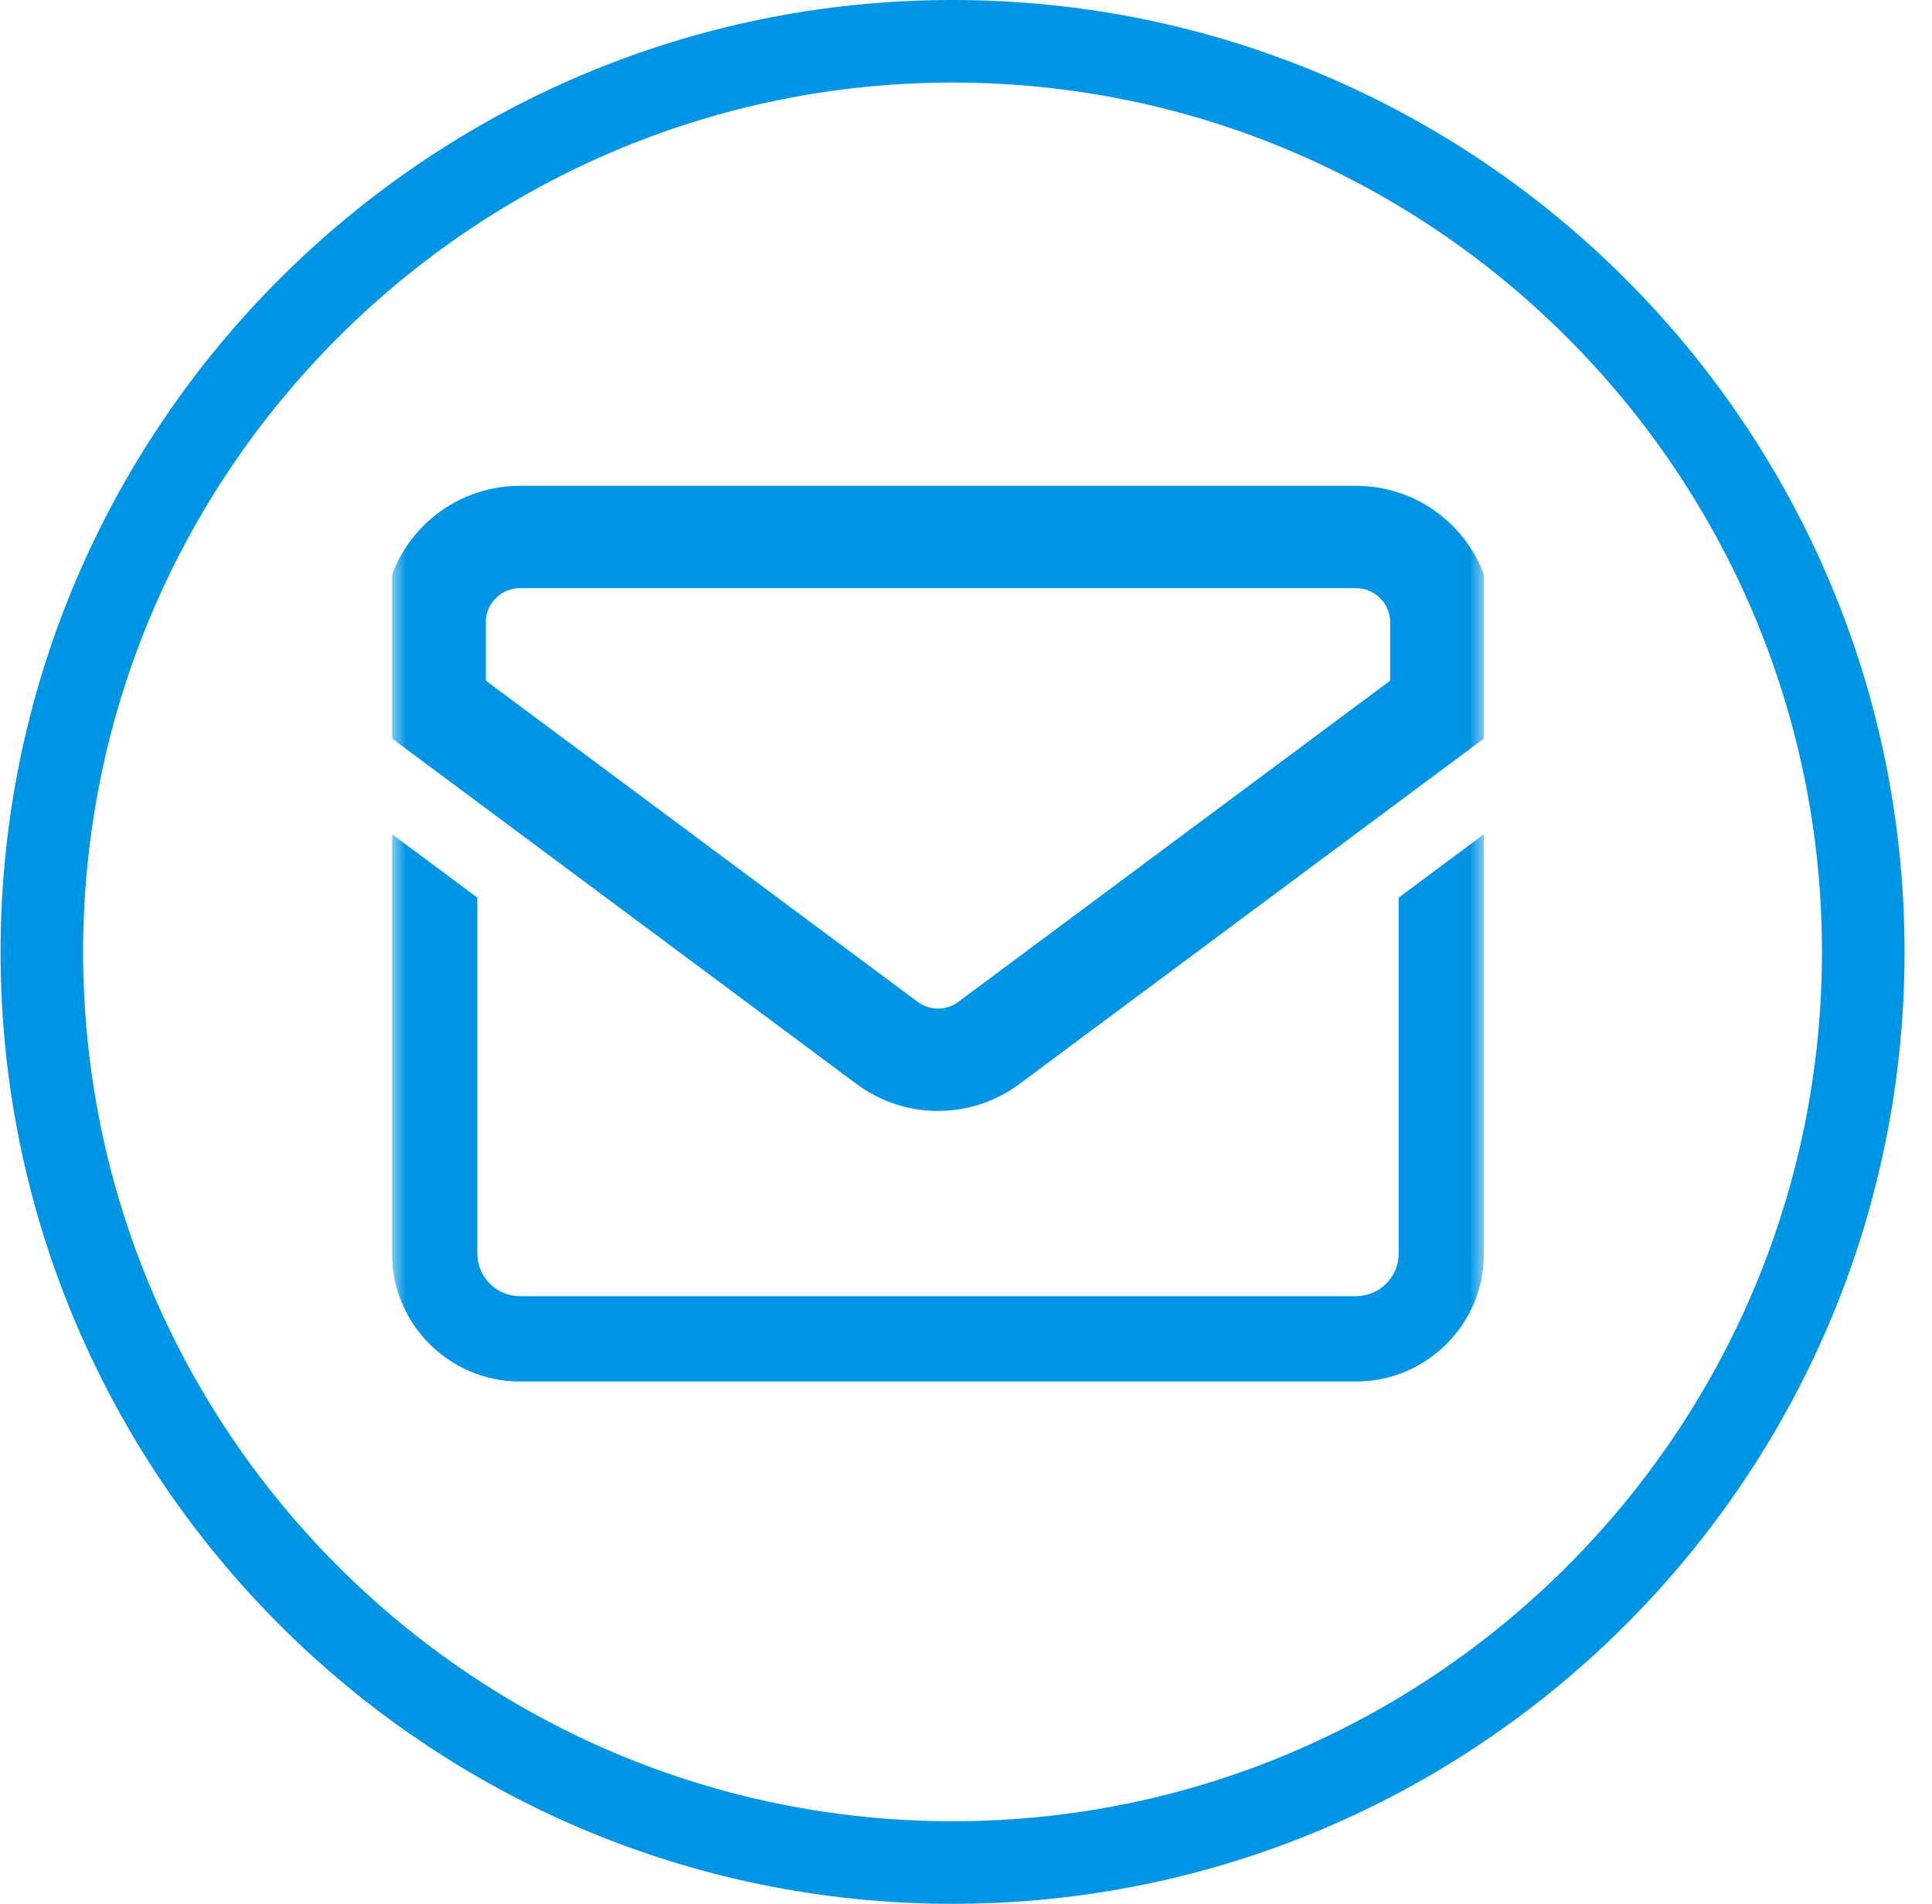 <svg width="69" height="68" viewBox="0 0 69 68" fill="none" xmlns="http://www.w3.org/2000/svg">
<g clip-path="url(#clip0_131_5458)">
<path d="M34.02 0C15.258 0 0.02 15.239 0.02 34C0.02 52.761 15.258 68 34.02 68C52.781 68 68.019 52.761 68.019 34C68.019 15.239 52.781 0 34.02 0ZM34.02 65.051C16.897 65.051 2.969 51.123 2.969 34C2.969 16.877 16.897 2.949 34.02 2.949C51.142 2.949 65.07 16.877 65.07 34C65.07 51.123 51.142 65.051 34.02 65.051Z" fill="#0095E4"/>
<g clip-path="url(#clip1_131_5458)">
<mask id="mask0_131_5458" style="mask-type:luminance" maskUnits="userSpaceOnUse" x="14" y="14" width="39" height="40">
<path d="M14 14H53V53H14V14Z" fill="white"/>
</mask>
<g mask="url(#mask0_131_5458)">
<path d="M48.43 19.18H18.57C16.888 19.18 15.523 20.544 15.523 22.227V25.231L31.681 37.25C32.761 38.053 34.239 38.053 35.318 37.25L51.477 25.231V22.227C51.477 20.544 50.112 19.18 48.43 19.18Z" stroke="#0095E4" stroke-width="3.656" stroke-miterlimit="10"/>
<path d="M49.953 32.061V44.774C49.953 45.614 49.27 46.297 48.43 46.297H18.57C17.73 46.297 17.047 45.614 17.047 44.774V32.061L14 29.794V44.774C14 47.294 16.05 49.344 18.57 49.344H48.43C50.95 49.344 53 47.294 53 44.774V29.794L49.953 32.061Z" fill="#0095E4"/>
</g>
</g>
</g>
<defs>
<clipPath id="clip0_131_5458">
<rect width="68" height="68" fill="white" transform="translate(0.02)"/>
</clipPath>
<clipPath id="clip1_131_5458">
<rect width="39" height="39" fill="white" transform="translate(14 14)"/>
</clipPath>
</defs>
</svg>

